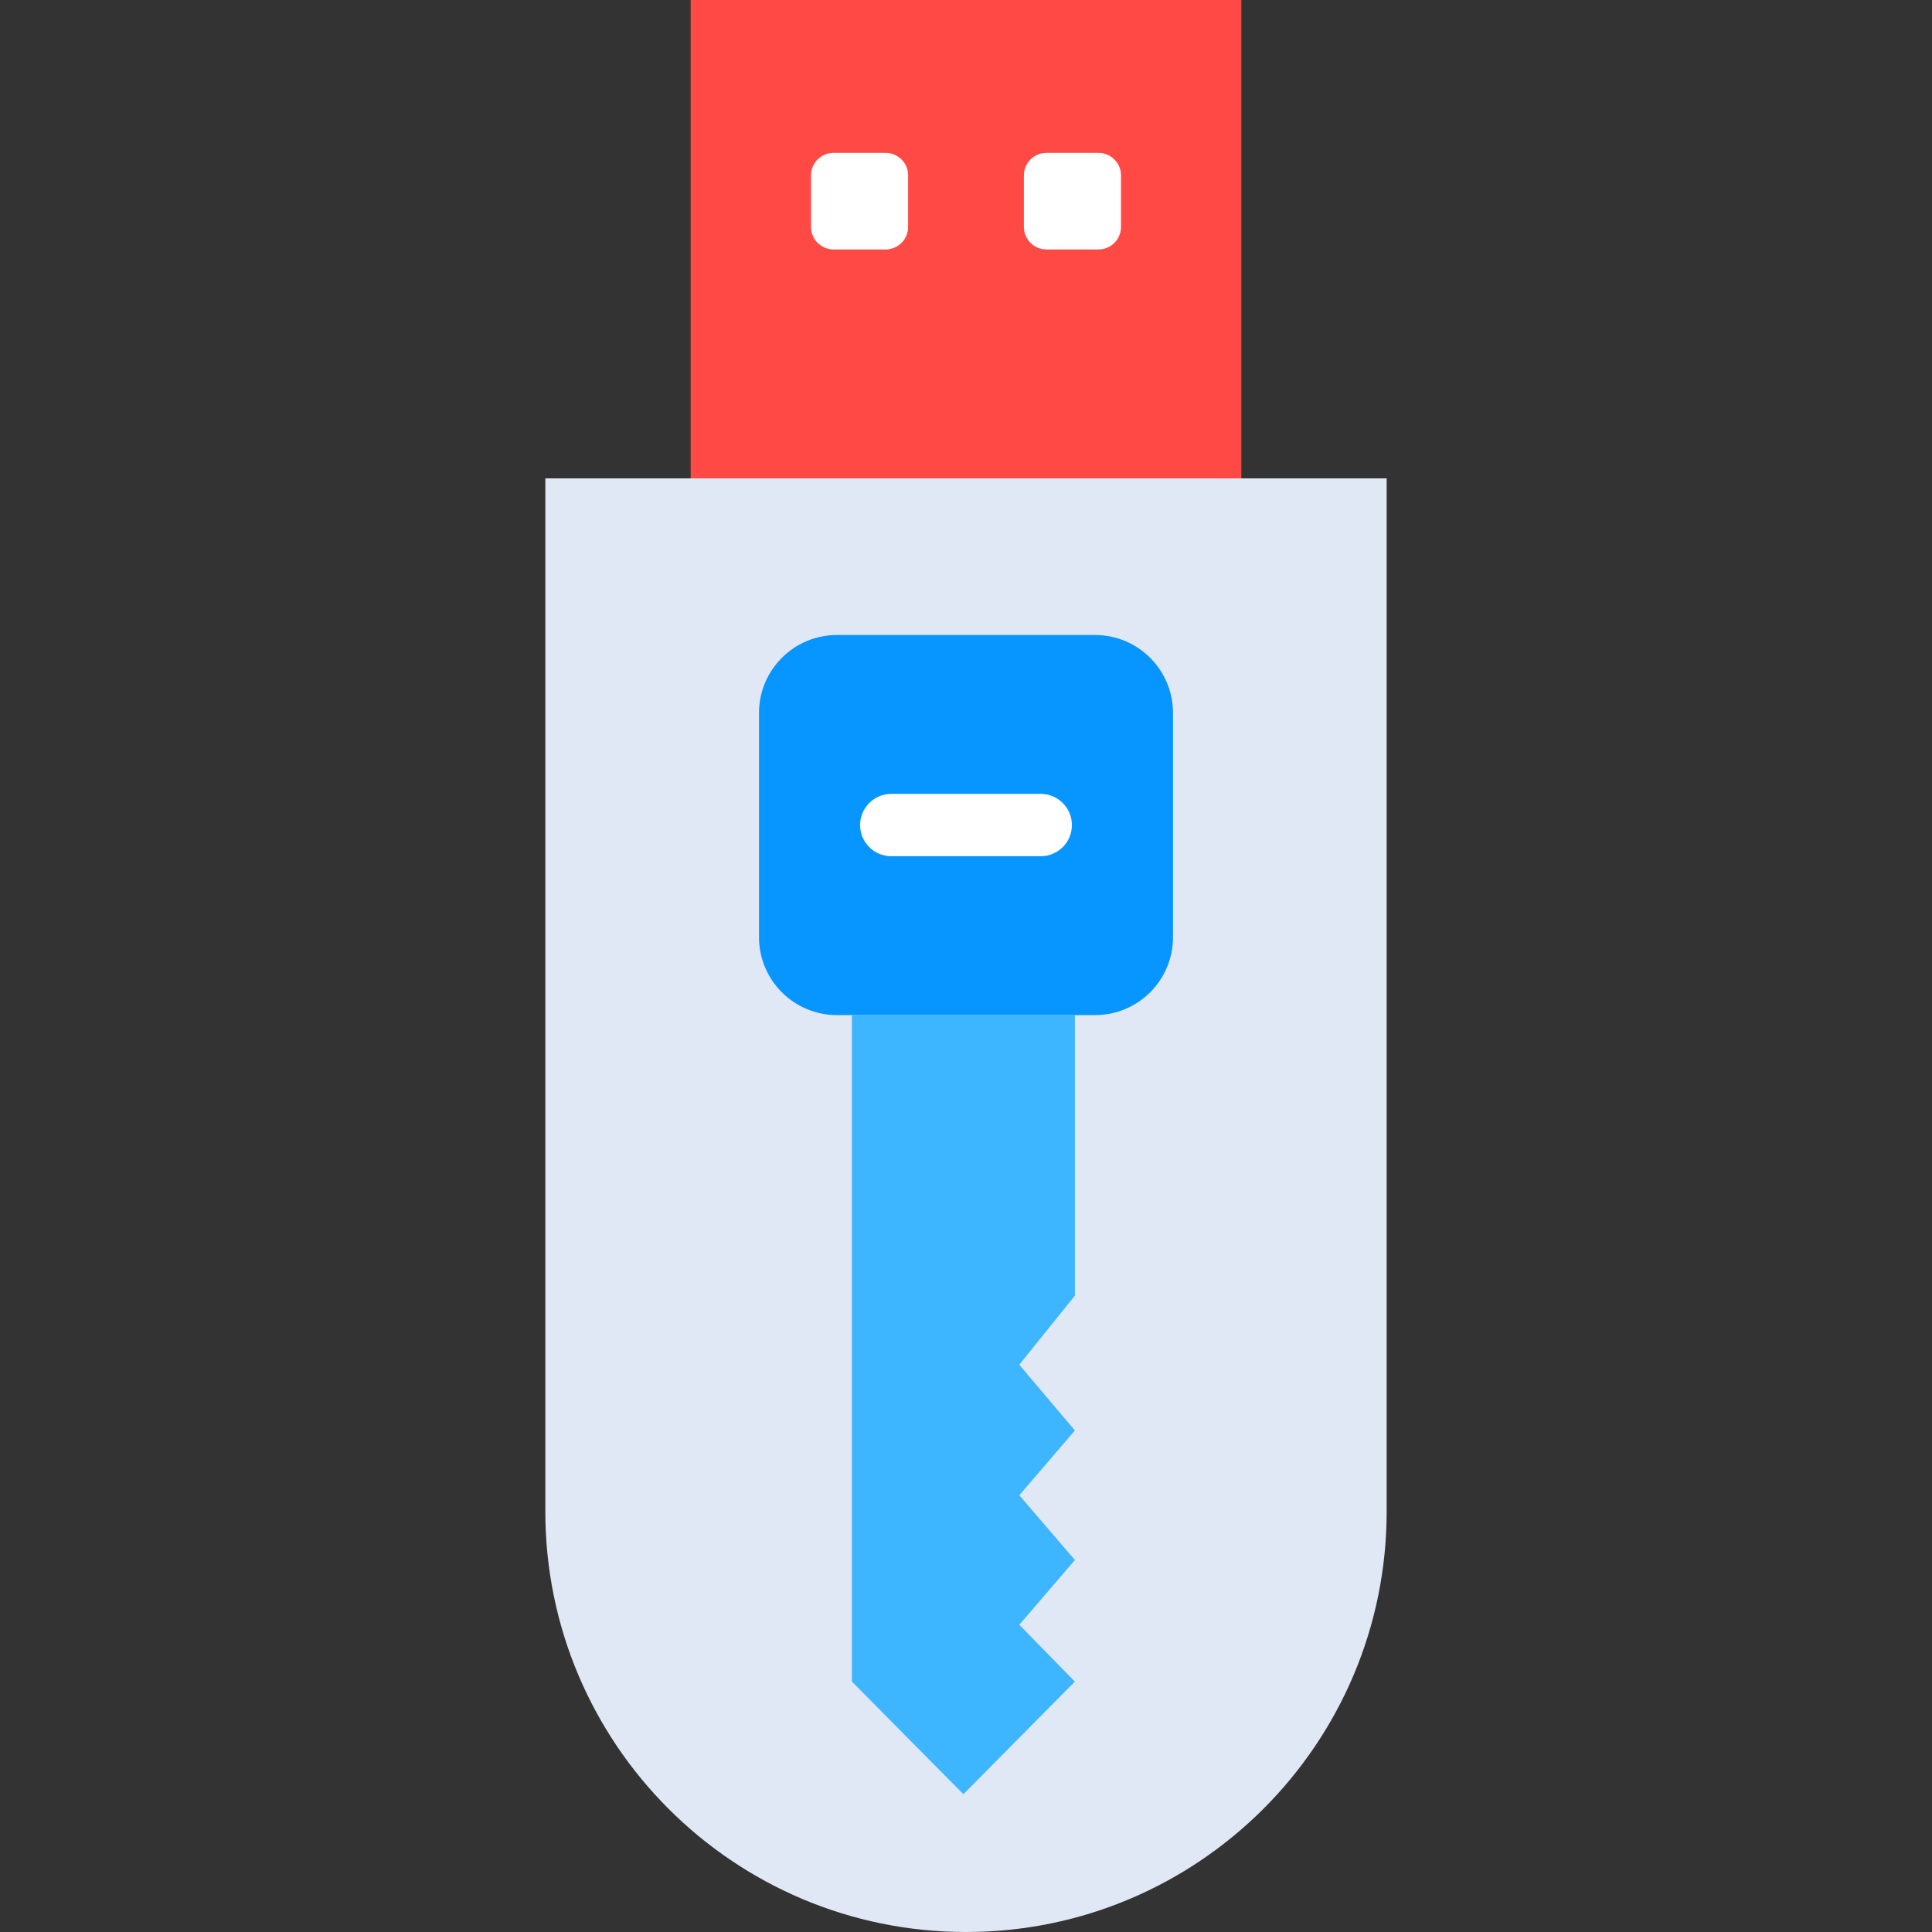 <svg id="Layer_1" enable-background="new 0 0 124 124" height="512" viewBox="0 0 124 124" width="512" xmlns="http://www.w3.org/2000/svg"><rect x="0" y="0" width="124" height="124" fill="#333333" stroke="none"/><path d="m62 124c-14.912 0-27-12.088-27-27v-66.297h54v66.297c0 14.912-12.088 27-27 27z" fill="#dfe8f4"/><path d="m44.327 0h35.345v30.703h-35.345z" fill="#ff4945"/><path d="m56.834 16.011h-3.331c-.801 0-1.45-.646-1.45-1.443v-3.314c0-.797.649-1.443 1.45-1.443h3.331c.801 0 1.45.646 1.45 1.443v3.314c0 .797-.649 1.443-1.45 1.443z" fill="#fff"/><path d="m70.497 16.011h-3.331c-.801 0-1.45-.646-1.45-1.443v-3.314c0-.797.649-1.443 1.45-1.443h3.331c.801 0 1.45.646 1.45 1.443v3.314c0 .797-.649 1.443-1.45 1.443z" fill="#fff"/><path d="m70.285 40.756h-16.57c-2.761 0-5 2.239-5 5v14.395c0 2.761 2.239 5 5 5h16.571c2.761 0 5-2.239 5-5v-14.395c-.001-2.761-2.239-5-5.001-5z" fill="#0795ff"/><path d="m68.989 65.151v18.005l-3.568 4.434 3.568 4.222-3.568 4.157 3.568 4.157-3.568 4.157 3.568 3.646-7.156 7.227-7.156-7.227v-42.778z" fill="#3eb6ff"/><path d="m66.797 54.954h-9.594c-1.104 0-2-.896-2-2s.896-2 2-2h9.594c1.104 0 2 .896 2 2s-.896 2-2 2z" fill="#fff"/></svg>